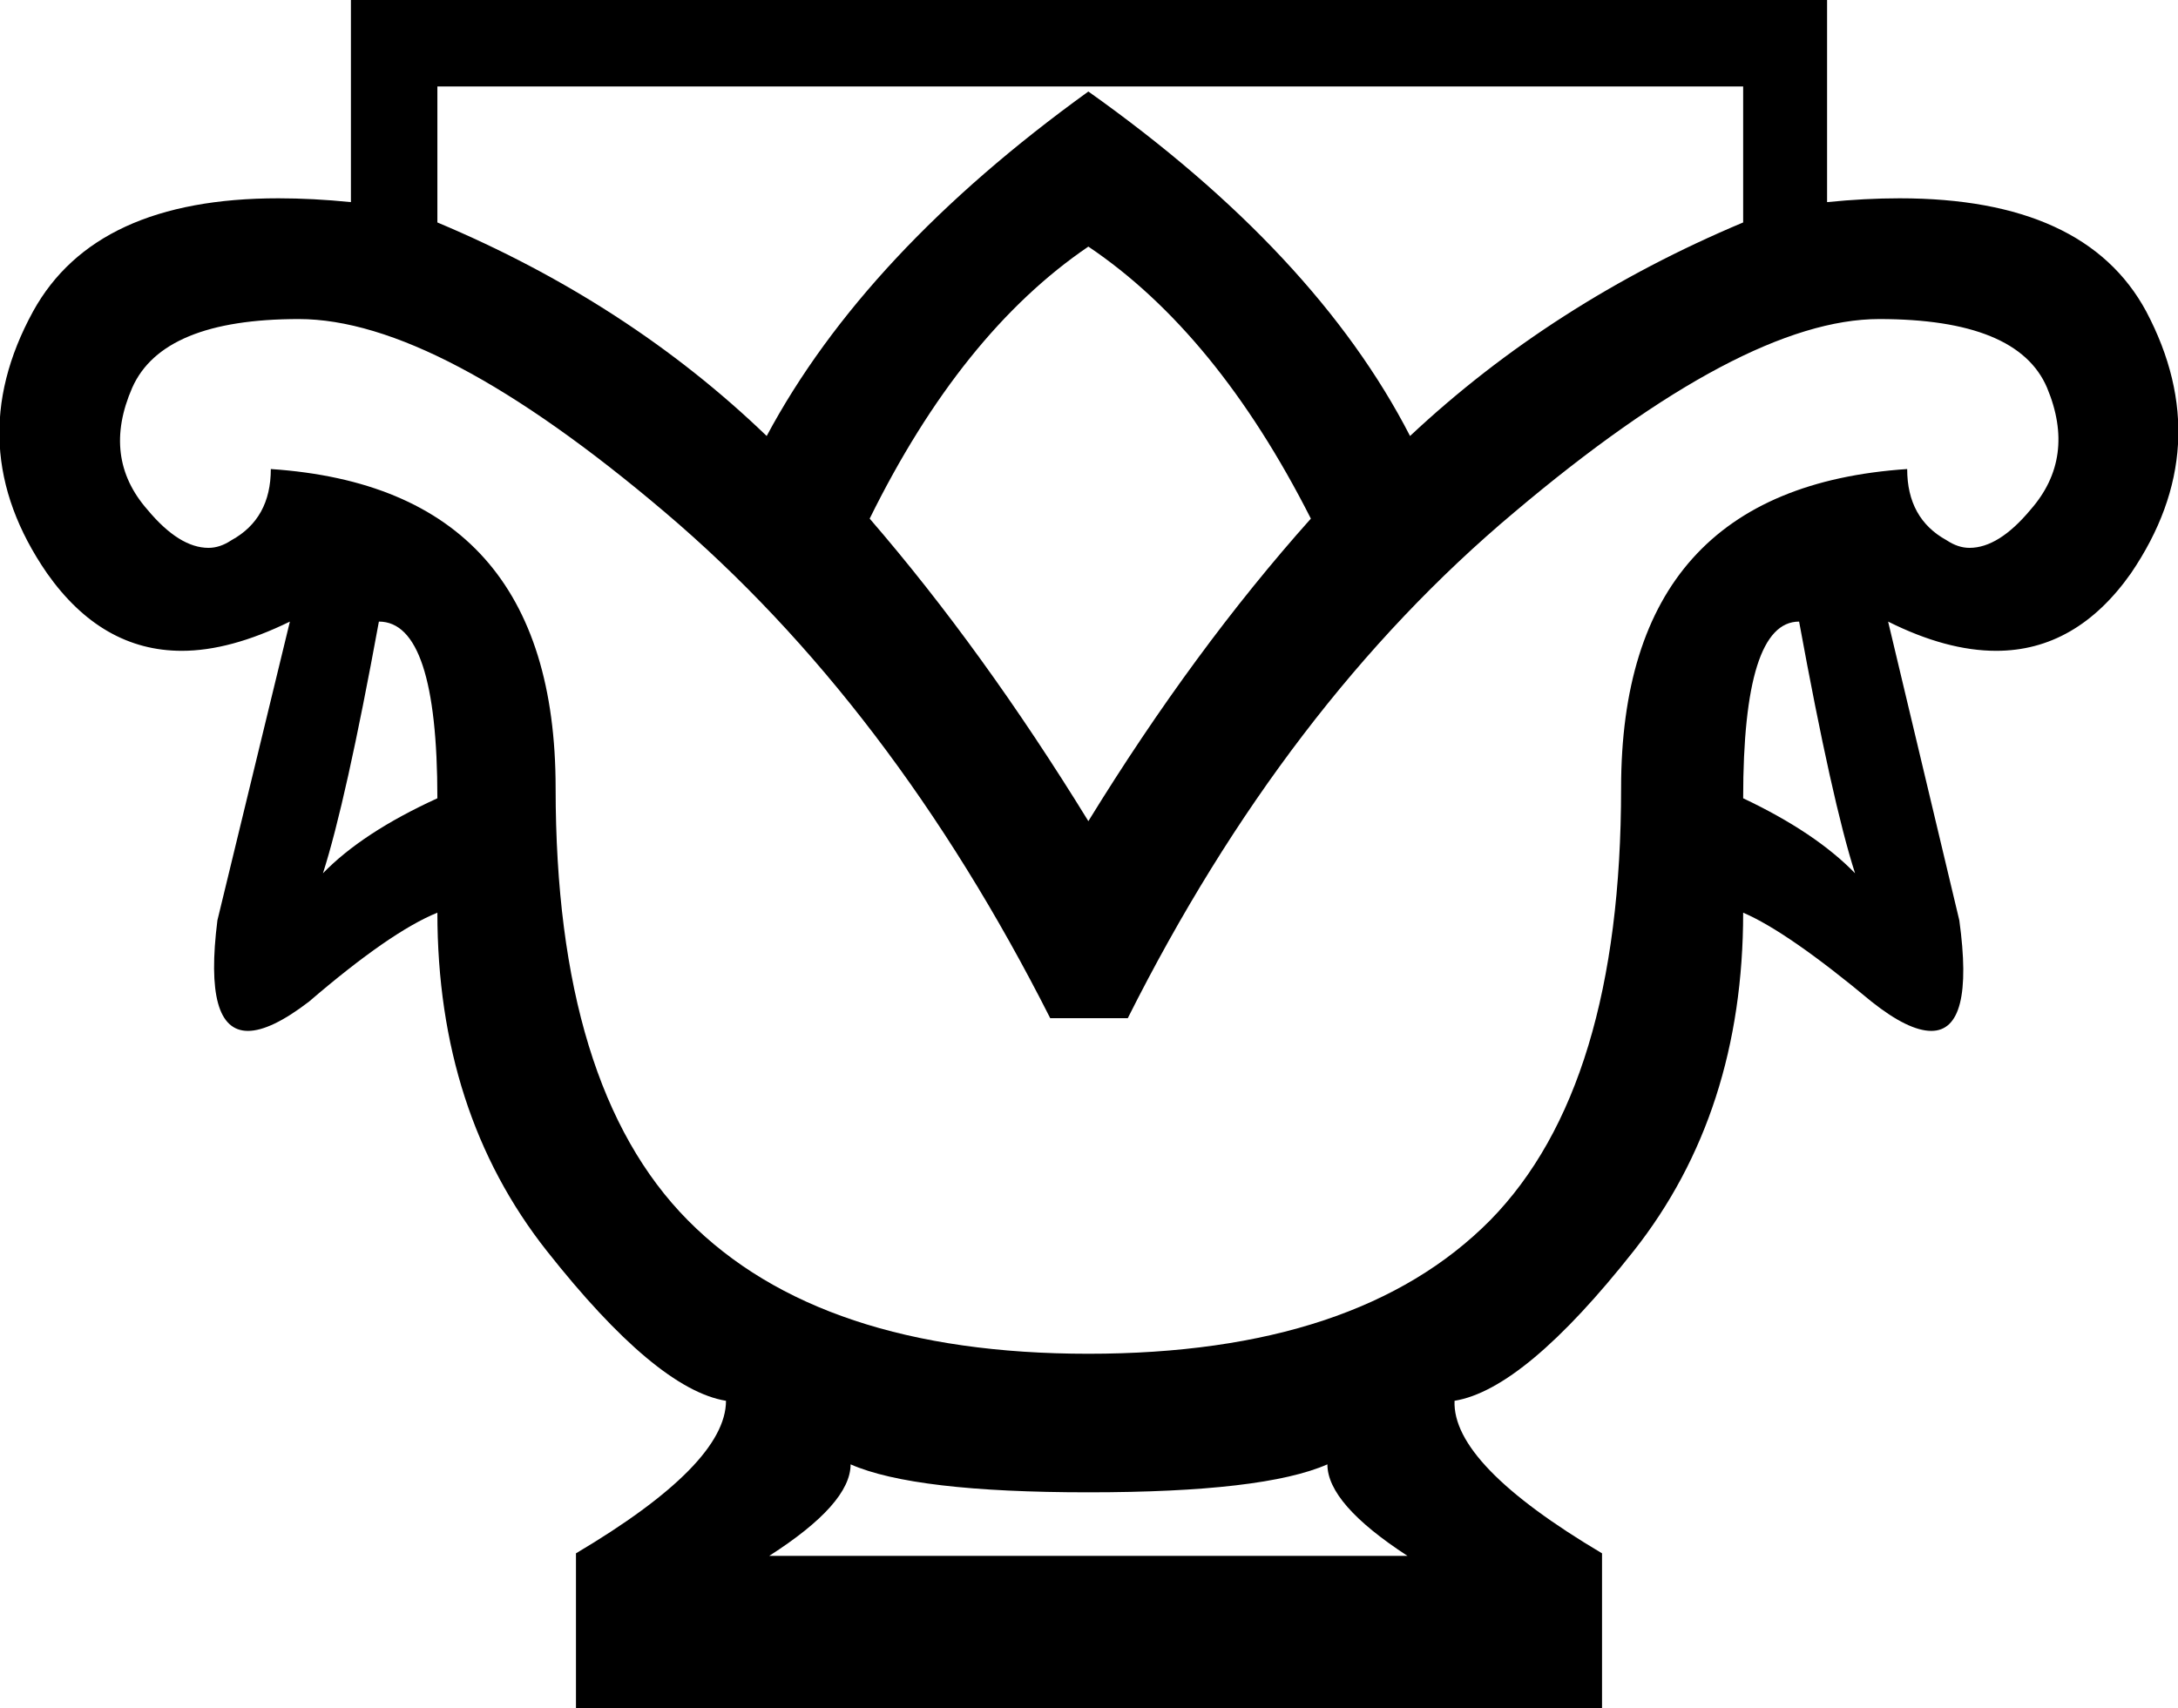 <?xml version='1.0' encoding ='UTF-8' standalone='yes'?>
<svg width='17.13' height='13.44' xmlns='http://www.w3.org/2000/svg' xmlns:xlink='http://www.w3.org/1999/xlink' >
<path style='fill:black; stroke:none' d=' M 13.71 0.68  L 13.71 1.75  Q 12.21 2.38 11.09 3.43  Q 10.35 1.99 8.56 0.72  Q 6.8 1.99 6.03 3.43  Q 4.94 2.38 3.44 1.75  L 3.44 0.68  Z  M 8.56 1.94  Q 9.57 2.62 10.31 4.08  Q 9.39 5.11 8.56 6.46  Q 7.73 5.11 6.84 4.08  Q 7.56 2.62 8.56 1.94  Z  M 2.98 4.89  Q 3.44 4.89 3.44 6.28  Q 2.85 6.55 2.54 6.87  Q 2.72 6.31 2.98 4.89  Z  M 14.15 4.89  Q 14.41 6.31 14.59 6.87  Q 14.28 6.55 13.71 6.28  Q 13.71 4.89 14.15 4.89  Z  M 14.78 2.51  Q 15.87 2.51 16.1 3.05  Q 16.33 3.6 15.97 4.01  Q 15.72 4.31 15.49 4.31  Q 15.4 4.31 15.31 4.25  Q 15 4.08 15 3.69  Q 12.75 3.84 12.75 6.2  Q 12.75 8.55 11.72 9.6  Q 10.68 10.65 8.56 10.65  Q 6.45 10.65 5.41 9.6  Q 4.37 8.55 4.37 6.2  Q 4.37 3.84 2.13 3.69  Q 2.13 4.08 1.82 4.25  Q 1.73 4.31 1.64 4.31  Q 1.41 4.31 1.16 4.01  Q 0.8 3.6 1.04 3.05  Q 1.28 2.51 2.35 2.51  Q 3.44 2.51 5.23 4.03  Q 7.01 5.54 8.26 8.01  L 8.87 8.01  Q 10.11 5.54 11.91 4.03  Q 13.71 2.51 14.78 2.51  Z  M 10.44 11.52  Q 10.44 11.83 11.07 12.24  L 6.05 12.24  Q 6.69 11.83 6.69 11.52  Q 7.19 11.74 8.56 11.74  Q 9.94 11.74 10.44 11.52  Z  M 2.76 0  L 2.76 1.59  Q 2.46 1.56 2.19 1.56  Q 0.75 1.56 0.26 2.45  Q -0.32 3.51 0.37 4.51  Q 0.8 5.12 1.43 5.12  Q 1.81 5.12 2.28 4.89  L 2.28 4.89  L 1.71 7.24  Q 1.6 8.11 1.95 8.11  Q 2.13 8.11 2.43 7.88  Q 3.07 7.33 3.44 7.18  Q 3.44 8.75 4.3 9.84  Q 5.16 10.93 5.71 11.02  Q 5.71 11.52 4.53 12.22  L 4.53 13.44  L 12.6 13.44  L 12.6 12.22  Q 11.42 11.52 11.44 11.02  Q 11.99 10.93 12.85 9.84  Q 13.71 8.75 13.71 7.18  Q 14.06 7.33 14.72 7.88  Q 15.01 8.11 15.19 8.11  Q 15.53 8.11 15.41 7.24  L 14.85 4.89  L 14.85 4.89  Q 15.31 5.12 15.7 5.12  Q 16.33 5.12 16.76 4.51  Q 17.44 3.51 16.88 2.45  Q 16.4 1.56 14.94 1.56  Q 14.67 1.56 14.37 1.59  L 14.37 0  Z '/></svg>
